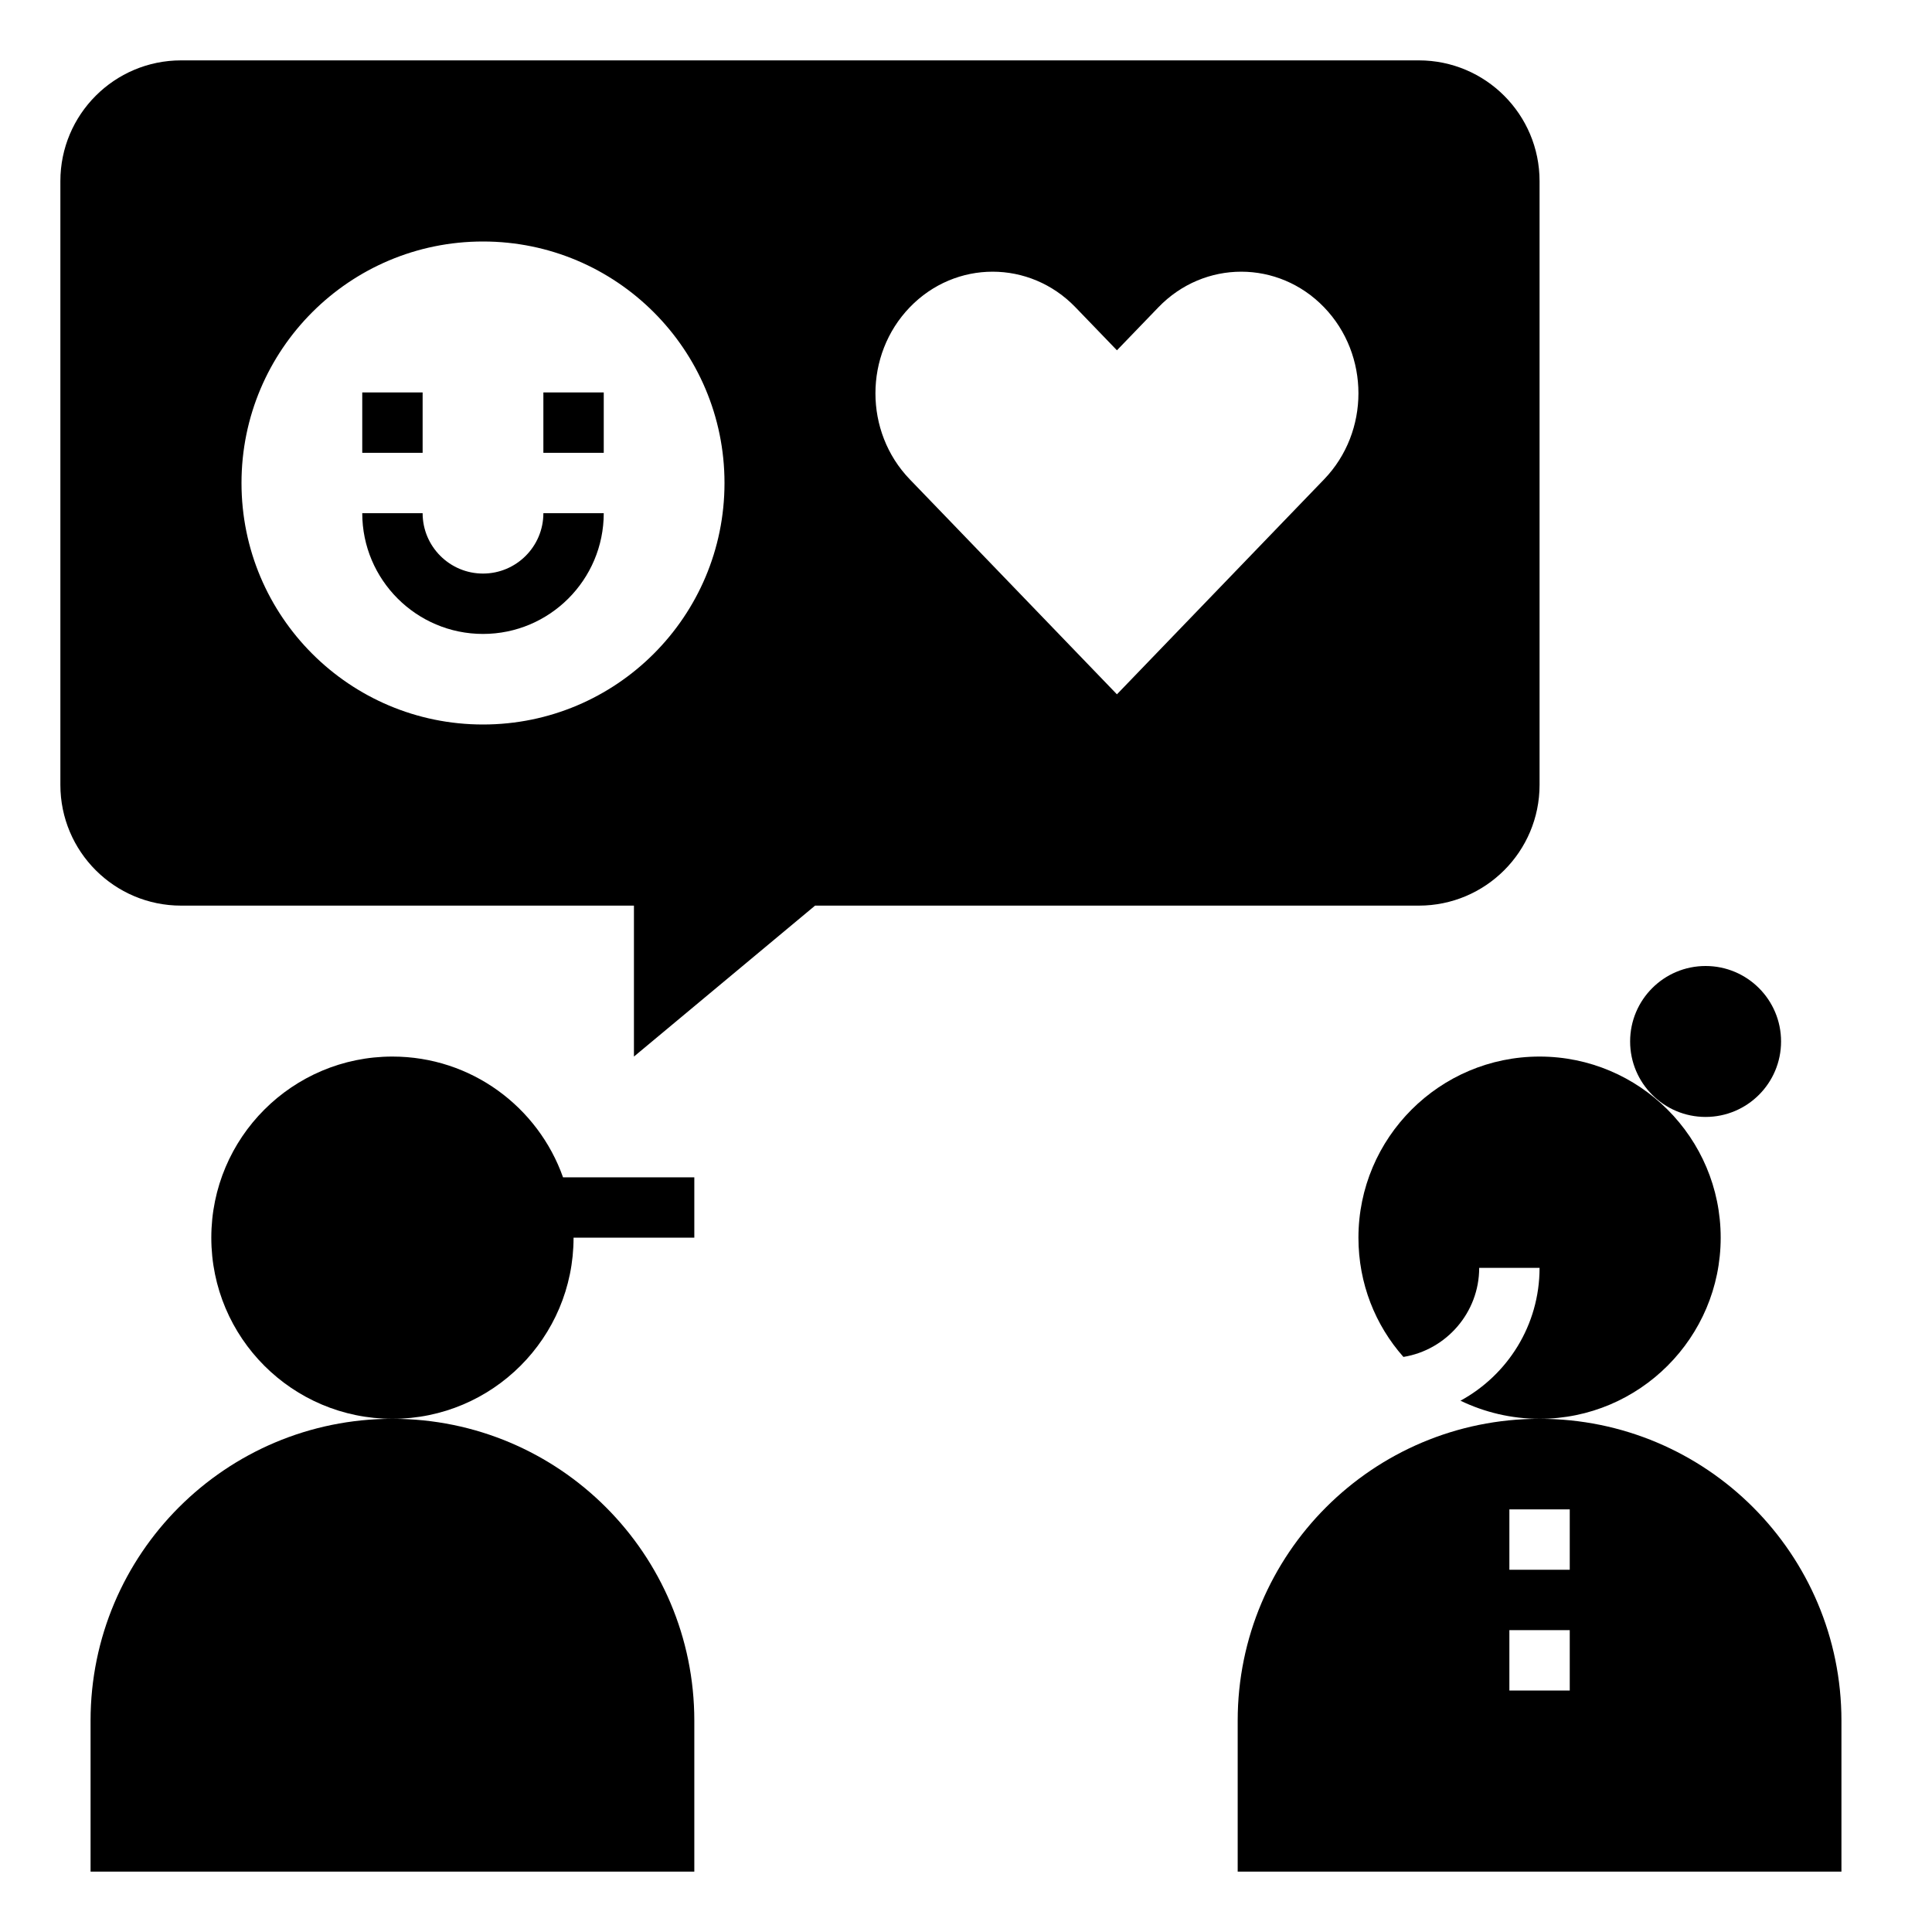 <!-- icon666.com - MILLIONS vector ICONS FREE --><svg id="Glyph" enable-background="new 0 0 64 64" viewBox="0 0 64 64" xmlns="http://www.w3.org/2000/svg"><path d="m57 41c0-3.31-2.69-6-6-6s-6 2.69-6 6c0 1.52.56 2.9 1.49 3.95 1.42-.23 2.51-1.47 2.51-2.95h2c0 1.9-1.06 3.55-2.62 4.4.79.38 1.68.6 2.62.6 3.31 0 6-2.69 6-6z"></path><path d="m3 57v5h20v-5c0-5.523-4.477-10-10-10s-10 4.477-10 10z"></path><path d="m13 35c-3.314 0-6 2.686-6 6s2.686 6 6 6 6-2.686 6-6h4v-2h-4.349c-.824-2.329-3.04-4-5.651-4z"></path><path d="m12 13h2v2h-2z"></path><path d="m18 13h2v2h-2z"></path><path d="m16 19c-1.103 0-2-.897-2-2h-2c0 2.206 1.794 4 4 4s4-1.794 4-4h-2c0 1.103-.897 2-2 2z"></path><path d="m51 26v-20c0-2.209-1.791-4-4-4h-41c-2.209 0-4 1.791-4 4v20c0 2.209 1.791 4 4 4h15v5l6-5h20c2.209 0 4-1.791 4-4zm-35-2c-4.418 0-8-3.582-8-8s3.582-8 8-8 8 3.582 8 8-3.582 8-8 8zm27.863-8.122-1.373 1.424-5.49 5.698-5.49-5.698-1.373-1.424c-1.516-1.573-1.516-4.124 0-5.698 1.516-1.573 3.974-1.573 5.49 0l1.373 1.424 1.373-1.424c1.516-1.573 3.974-1.573 5.49 0s1.516 4.124 0 5.698z"></path><circle cx="56.5" cy="34.5" r="2.5"></circle><path d="m51 47c-5.523 0-10 4.477-10 10v5h20v-5c0-5.523-4.477-10-10-10zm1 9h-2v-2h2zm0-4h-2v-2h2z"></path></svg>